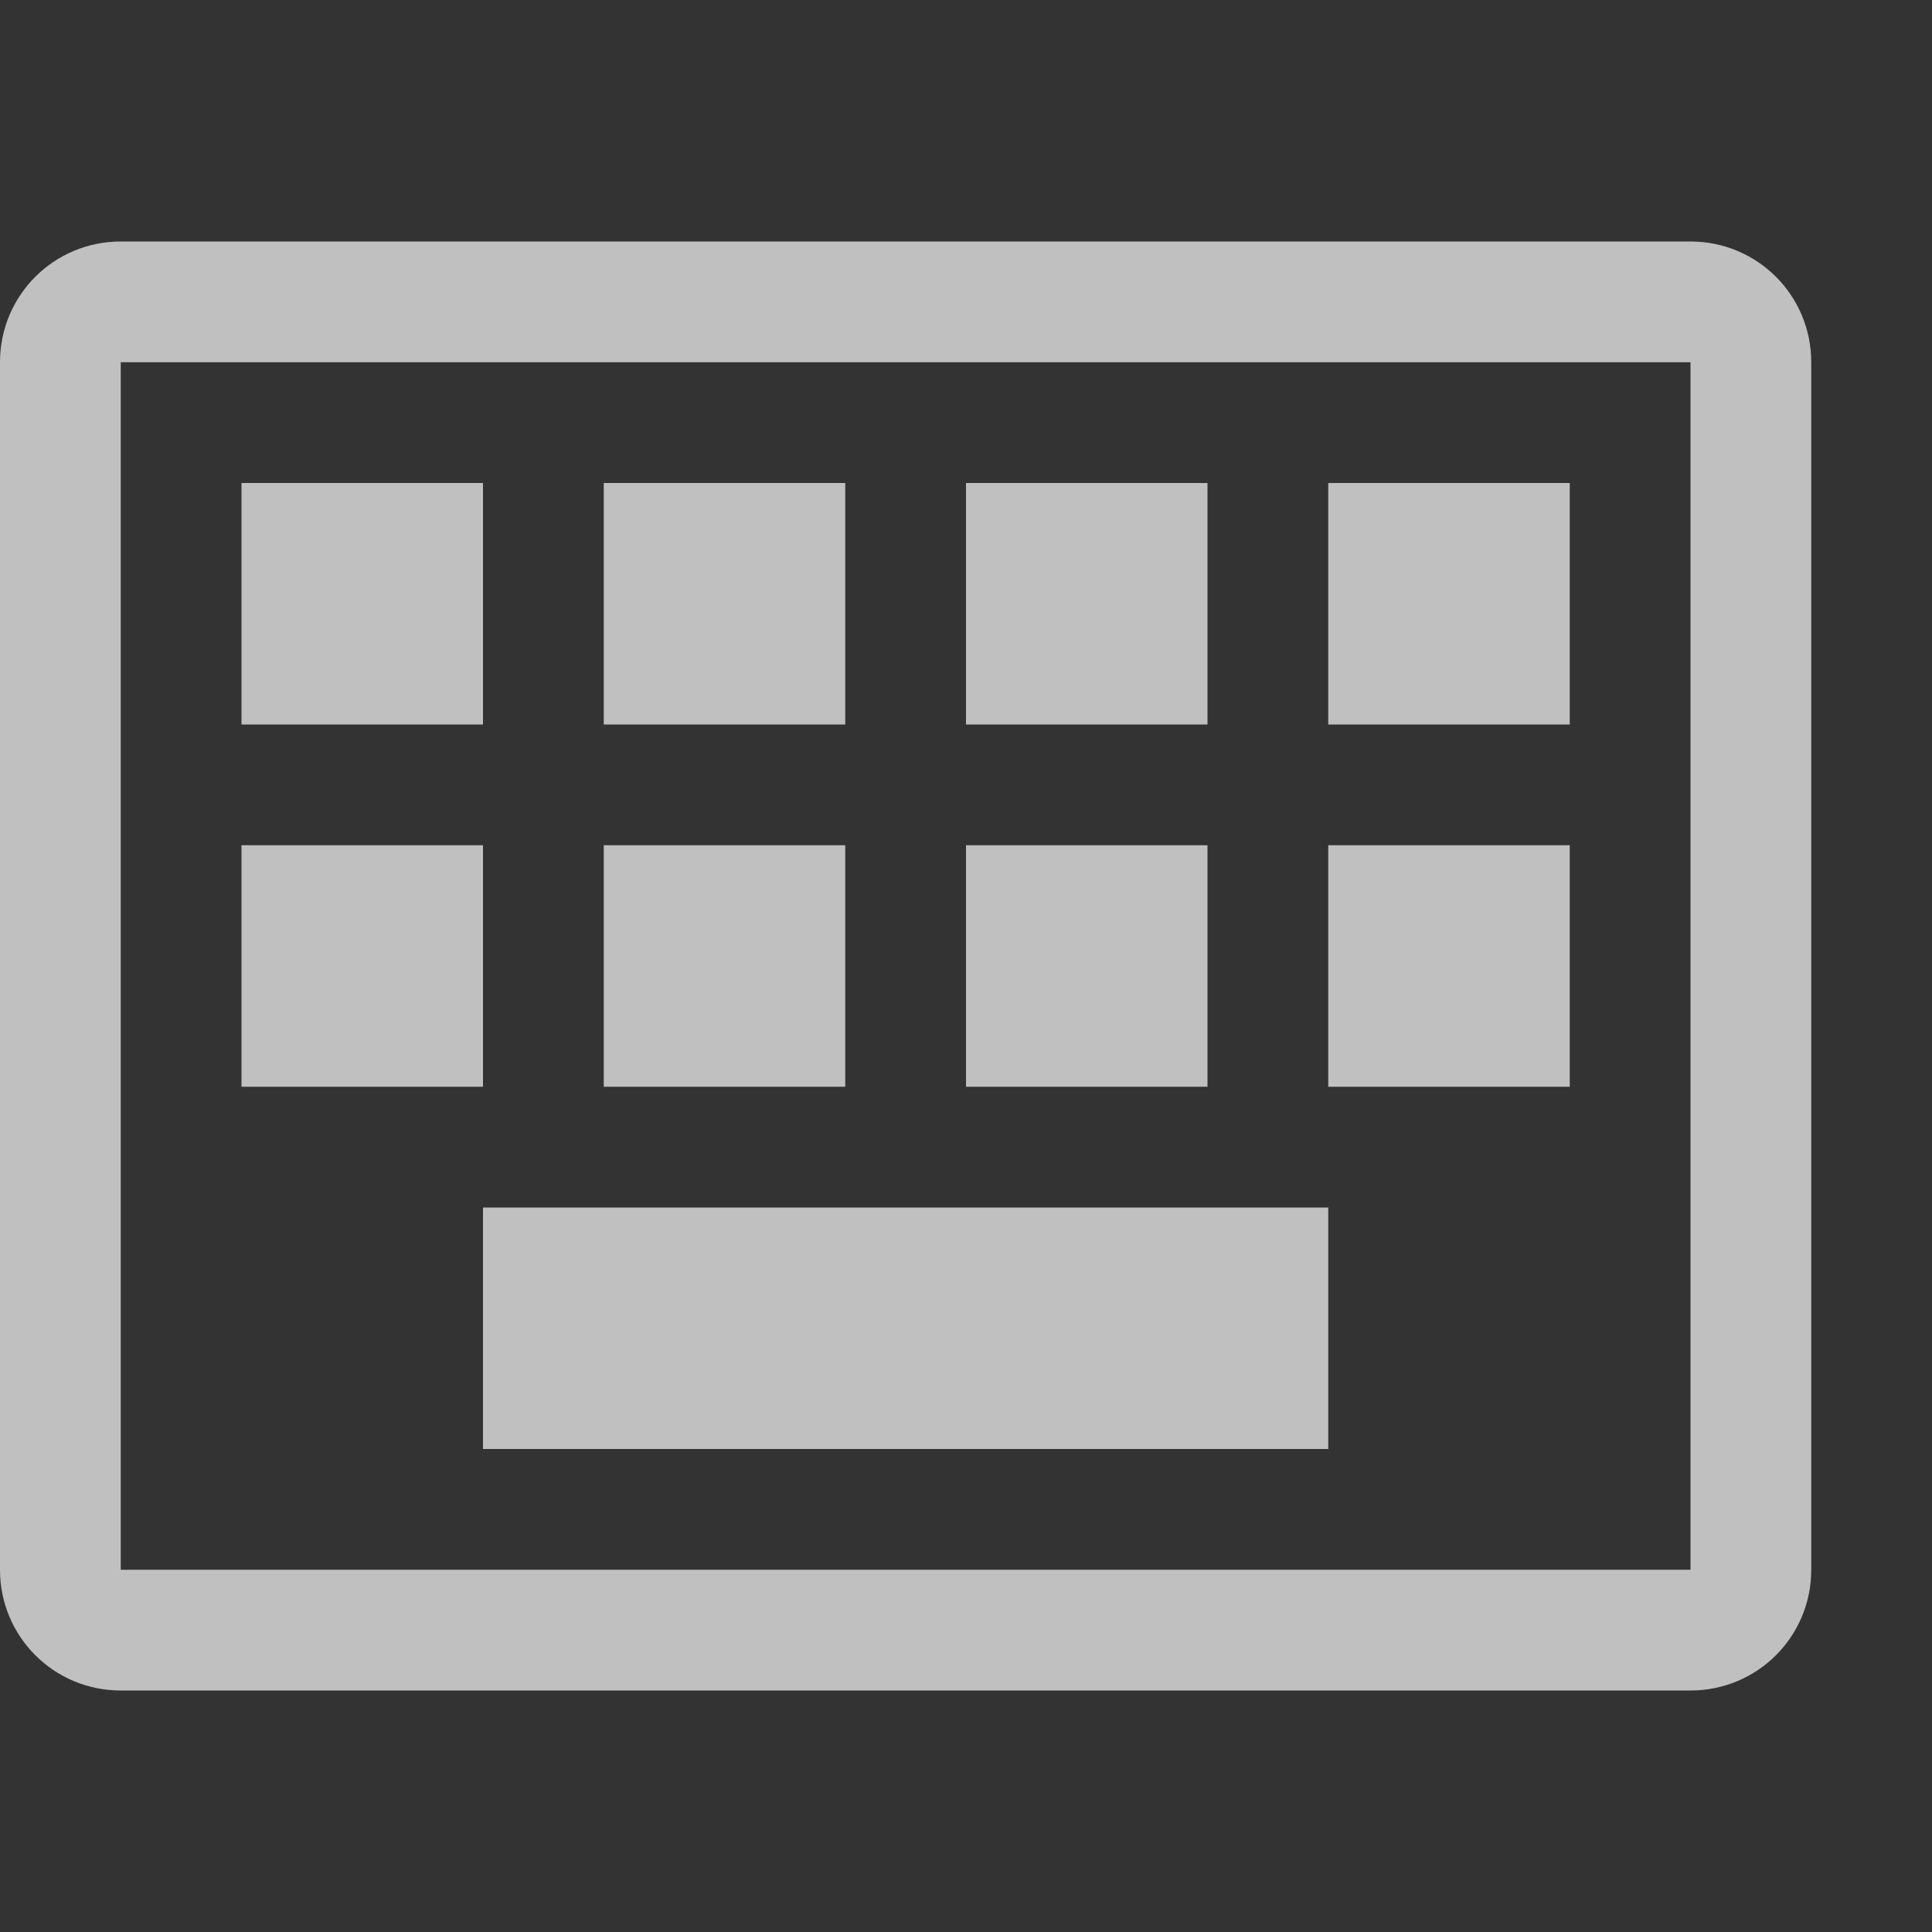 <svg xmlns="http://www.w3.org/2000/svg" width="16" height="16">
    <rect width="100%" height="100%" fill="#333333" stroke="none"/>
    <path fill="currentColor" d="M1 2c-.554 0-1 .446-1 1v10c0 .554.446 1 1 1h13c.554 0 1-.446 1-1V3c0-.554-.446-1-1-1H1zm0 1h13v10H1V3zm1 1v2h2V4H2zm3 0v2h2V4H5zm3 0v2h2V4H8zm3 0v2h2V4h-2zM2 7v2h2V7H2zm3 0v2h2V7H5zm3 0v2h2V7H8zm3 0v2h2V7h-2zm-7 3v2h7v-2H4z" opacity=".5" style="color:#fdfdfd;opacity:.7"/>
</svg>
